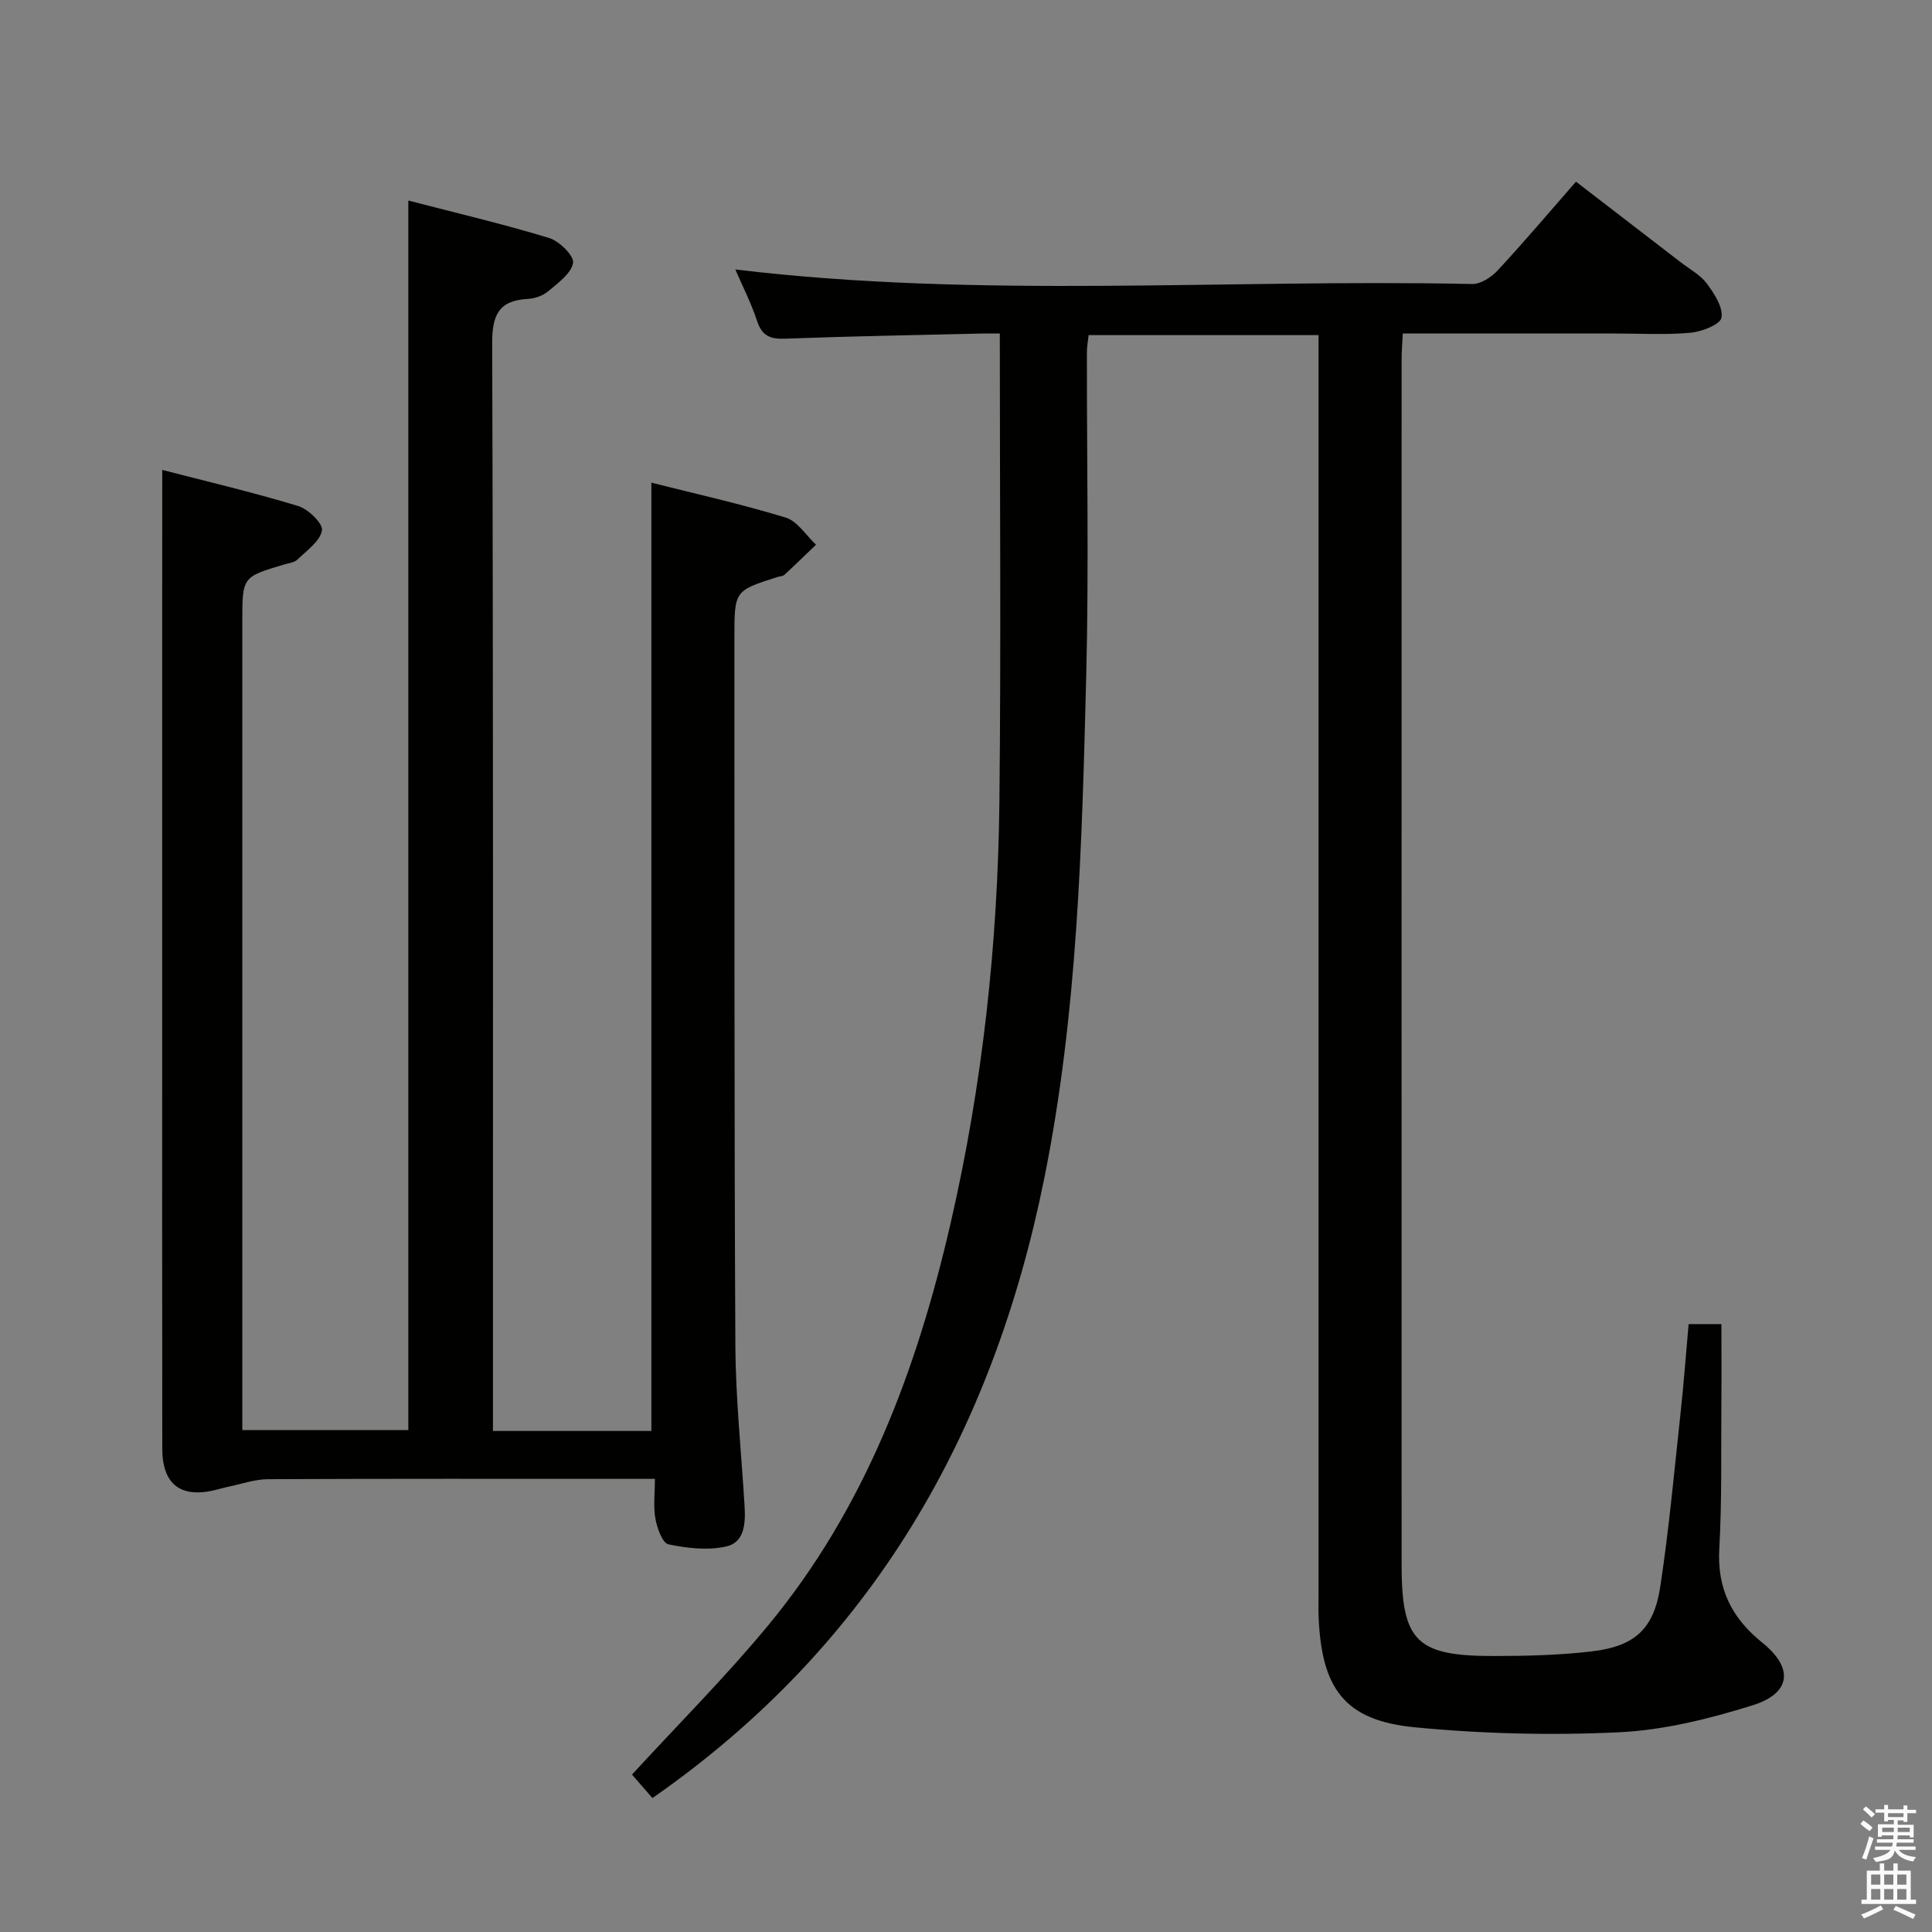 <svg enable-background="new 0 0 400 400" viewBox="0 0 400 400" xmlns="http://www.w3.org/2000/svg"><rect x="0" y="0" width="400" height="400" fill="#808080" stroke="none"/><path d="m385.2 377.6.6-.7c.6.4 1.3.9 1.9 1.5l-.6.7c-.8-.5-1.4-1-1.9-1.5zm.3 7.1c.6-1.4 1.1-2.9 1.5-4.5.3.1.6.3.9.4-.5 1.4-1 2.9-1.5 4.4zm.2-10.1.6-.6c.7.5 1.3 1.1 1.9 1.6l-.7.7c-.6-.6-1.2-1.2-1.8-1.7zm8.4-.8h.8v.9h1.8v.7h-1.8v1.8h-.8v-.3h-1.2v.9h3.3v2.6h-.8v-.4h-2.5c0 .3 0 .6-.1.8h3.4v.7h-3.5c0 .3-.1.6-.1.8h4v.7h-3.5c.7.9 1.9 1.3 3.6 1.5-.2.2-.4.5-.6.9-1.9-.3-3.2-1.1-3.8-2.3-.5 2.1-1.8 2-3.9 2.4-.2-.3-.4-.5-.6-.8 1.9-.4 3.1-.9 3.6-1.7h-3.2v-.7h3.5c.1-.2.1-.5.2-.8h-3.3v-.7h3.4c0-.2 0-.5 0-.8h-2.4v.3h-.8v-2.6h3.3v-.9h-1.2v.3h-.8v-1.8h-1.8v-.7h1.8v-.9h.8v.9h3.2zm-4.4 5.5h2.4c0-.3 0-.6 0-.9h-2.4zm1.2-3.1h3.2v-.8h-3.2zm4.4 2.2h-2.4v.9h2.5v-.9z" fill="#fafafb"/><path d="m389.2 385.8h.9v1.5h1.9v-1.5h.9v1.5h2.7v6h1.1v.9h-11.3v-.9h1.1v-6h2.7zm.2 8.7.5.8c-1.2.6-2.5 1.3-4 1.9-.2-.3-.3-.6-.6-.8 1.6-.6 3-1.3 4.1-1.9zm-2-4.3h1.9v-2.1h-1.9zm0 3.1h1.9v-2.2h-1.9zm2.7-3.1h1.9v-2.1h-1.9zm0 3.1h1.9v-2.2h-1.9zm2.4 1.3c1.4.6 2.7 1.2 4.1 1.8l-.5.9c-1.5-.7-2.8-1.4-4.1-1.9zm2.2-6.5h-1.9v2.1h1.9zm-1.9 5.2h1.9v-2.2h-1.9z" fill="#fafafb"/><g fill="#010100"><path d="m349.61 274.14h6.79c0 5.7.04 11.13-.01 16.55-.08 9.99.13 20.01-.43 29.97-.47 8.29 2.58 14.34 8.91 19.44 6.54 5.27 5.97 10.47-2.04 12.97-8.94 2.8-18.33 5.13-27.63 5.58-14.08.67-28.33.32-42.36-1.04-14.42-1.41-19.28-7.95-19.84-23.05-.05-1.33-.01-2.67-.01-4 0-84.98 0-169.96 0-254.94 0-1.97 0-3.94 0-6.24-15.95 0-31.55 0-47.6 0-.11 1.06-.36 2.31-.36 3.56-.03 22.33.42 44.67-.14 66.98-.88 34.87-1.75 69.75-8.71 104.17-10.71 52.92-35.73 96.59-81.1 128.18-1.47-1.69-3.04-3.49-4.23-4.86 9.65-10.51 19.42-20.28 28.19-30.89 20.08-24.27 30.8-52.99 37.77-83.25 6.63-28.76 9.79-58 10.11-87.48.34-31.96.08-63.93.08-96.74-.82 0-2.39-.03-3.96.01-13.48.32-26.95.55-40.42 1.06-3.1.12-4.84-.52-5.87-3.66-1.24-3.76-3.07-7.33-4.51-10.67 50.75 6.11 101.71 1.92 152.55 3.01 1.77.04 3.99-1.41 5.29-2.82 5.43-5.84 10.58-11.94 16.21-18.37 7.33 5.64 14.53 11.17 21.71 16.71 1.84 1.42 4.04 2.59 5.39 4.4 1.54 2.07 3.38 4.9 3.02 7.05-.23 1.41-4.08 2.91-6.42 3.12-5.12.47-10.32.16-15.48.16-14.49 0-28.98 0-44.08 0-.09 1.98-.24 3.73-.24 5.48-.01 83.15-.02 166.3 0 249.44 0 15.8 3.04 18.9 18.99 18.89 6.8 0 13.66-.17 20.4-.96 8.89-1.05 12.84-4.64 14.17-13.44 1.79-11.8 2.87-23.71 4.16-35.59.68-6.21 1.14-12.46 1.7-18.73z"/><path d="m33.59 97.29c8.97 2.32 18.64 4.6 28.13 7.47 2.1.63 5.19 3.65 4.94 5.06-.39 2.24-3.13 4.14-5.05 6.01-.65.63-1.82.76-2.78 1.04-8.66 2.58-8.66 2.57-8.66 11.76v160.99 6.47h34.37c0-84.6 0-169.15 0-254.57 9.78 2.54 19.56 4.84 29.15 7.75 2.11.64 5.21 3.72 4.96 5.16-.39 2.22-3.15 4.17-5.19 5.9-1.07.9-2.71 1.47-4.14 1.55-6.03.33-7.44 3.27-7.42 9.22.24 72.99.16 145.99.16 218.98v6.19h32.8c0-65.34 0-130.52 0-196.34 9.06 2.29 18.55 4.4 27.81 7.23 2.44.74 4.2 3.68 6.28 5.62-2.18 2.08-4.33 4.19-6.55 6.23-.33.3-.94.3-1.42.45-8.93 2.84-8.93 2.85-8.93 12.55.03 48.83-.05 97.66.2 146.49.06 11.12 1.24 22.24 1.91 33.36.21 3.49 0 7.48-3.79 8.32-3.8.85-8.08.37-11.96-.44-1.26-.26-2.36-3.34-2.71-5.29-.46-2.53-.11-5.22-.11-8.27-2.52 0-4.31 0-6.11 0-24.66 0-49.33-.05-73.99.07-2.73.01-5.45.99-8.17 1.55-.81.17-1.61.4-2.42.61-7.35 1.91-11.29-.95-11.3-8.48-.05-31.16-.02-62.33-.02-93.49 0-27.33 0-54.66 0-81.99.01-8.79.01-17.55.01-27.16z"/></g></svg>